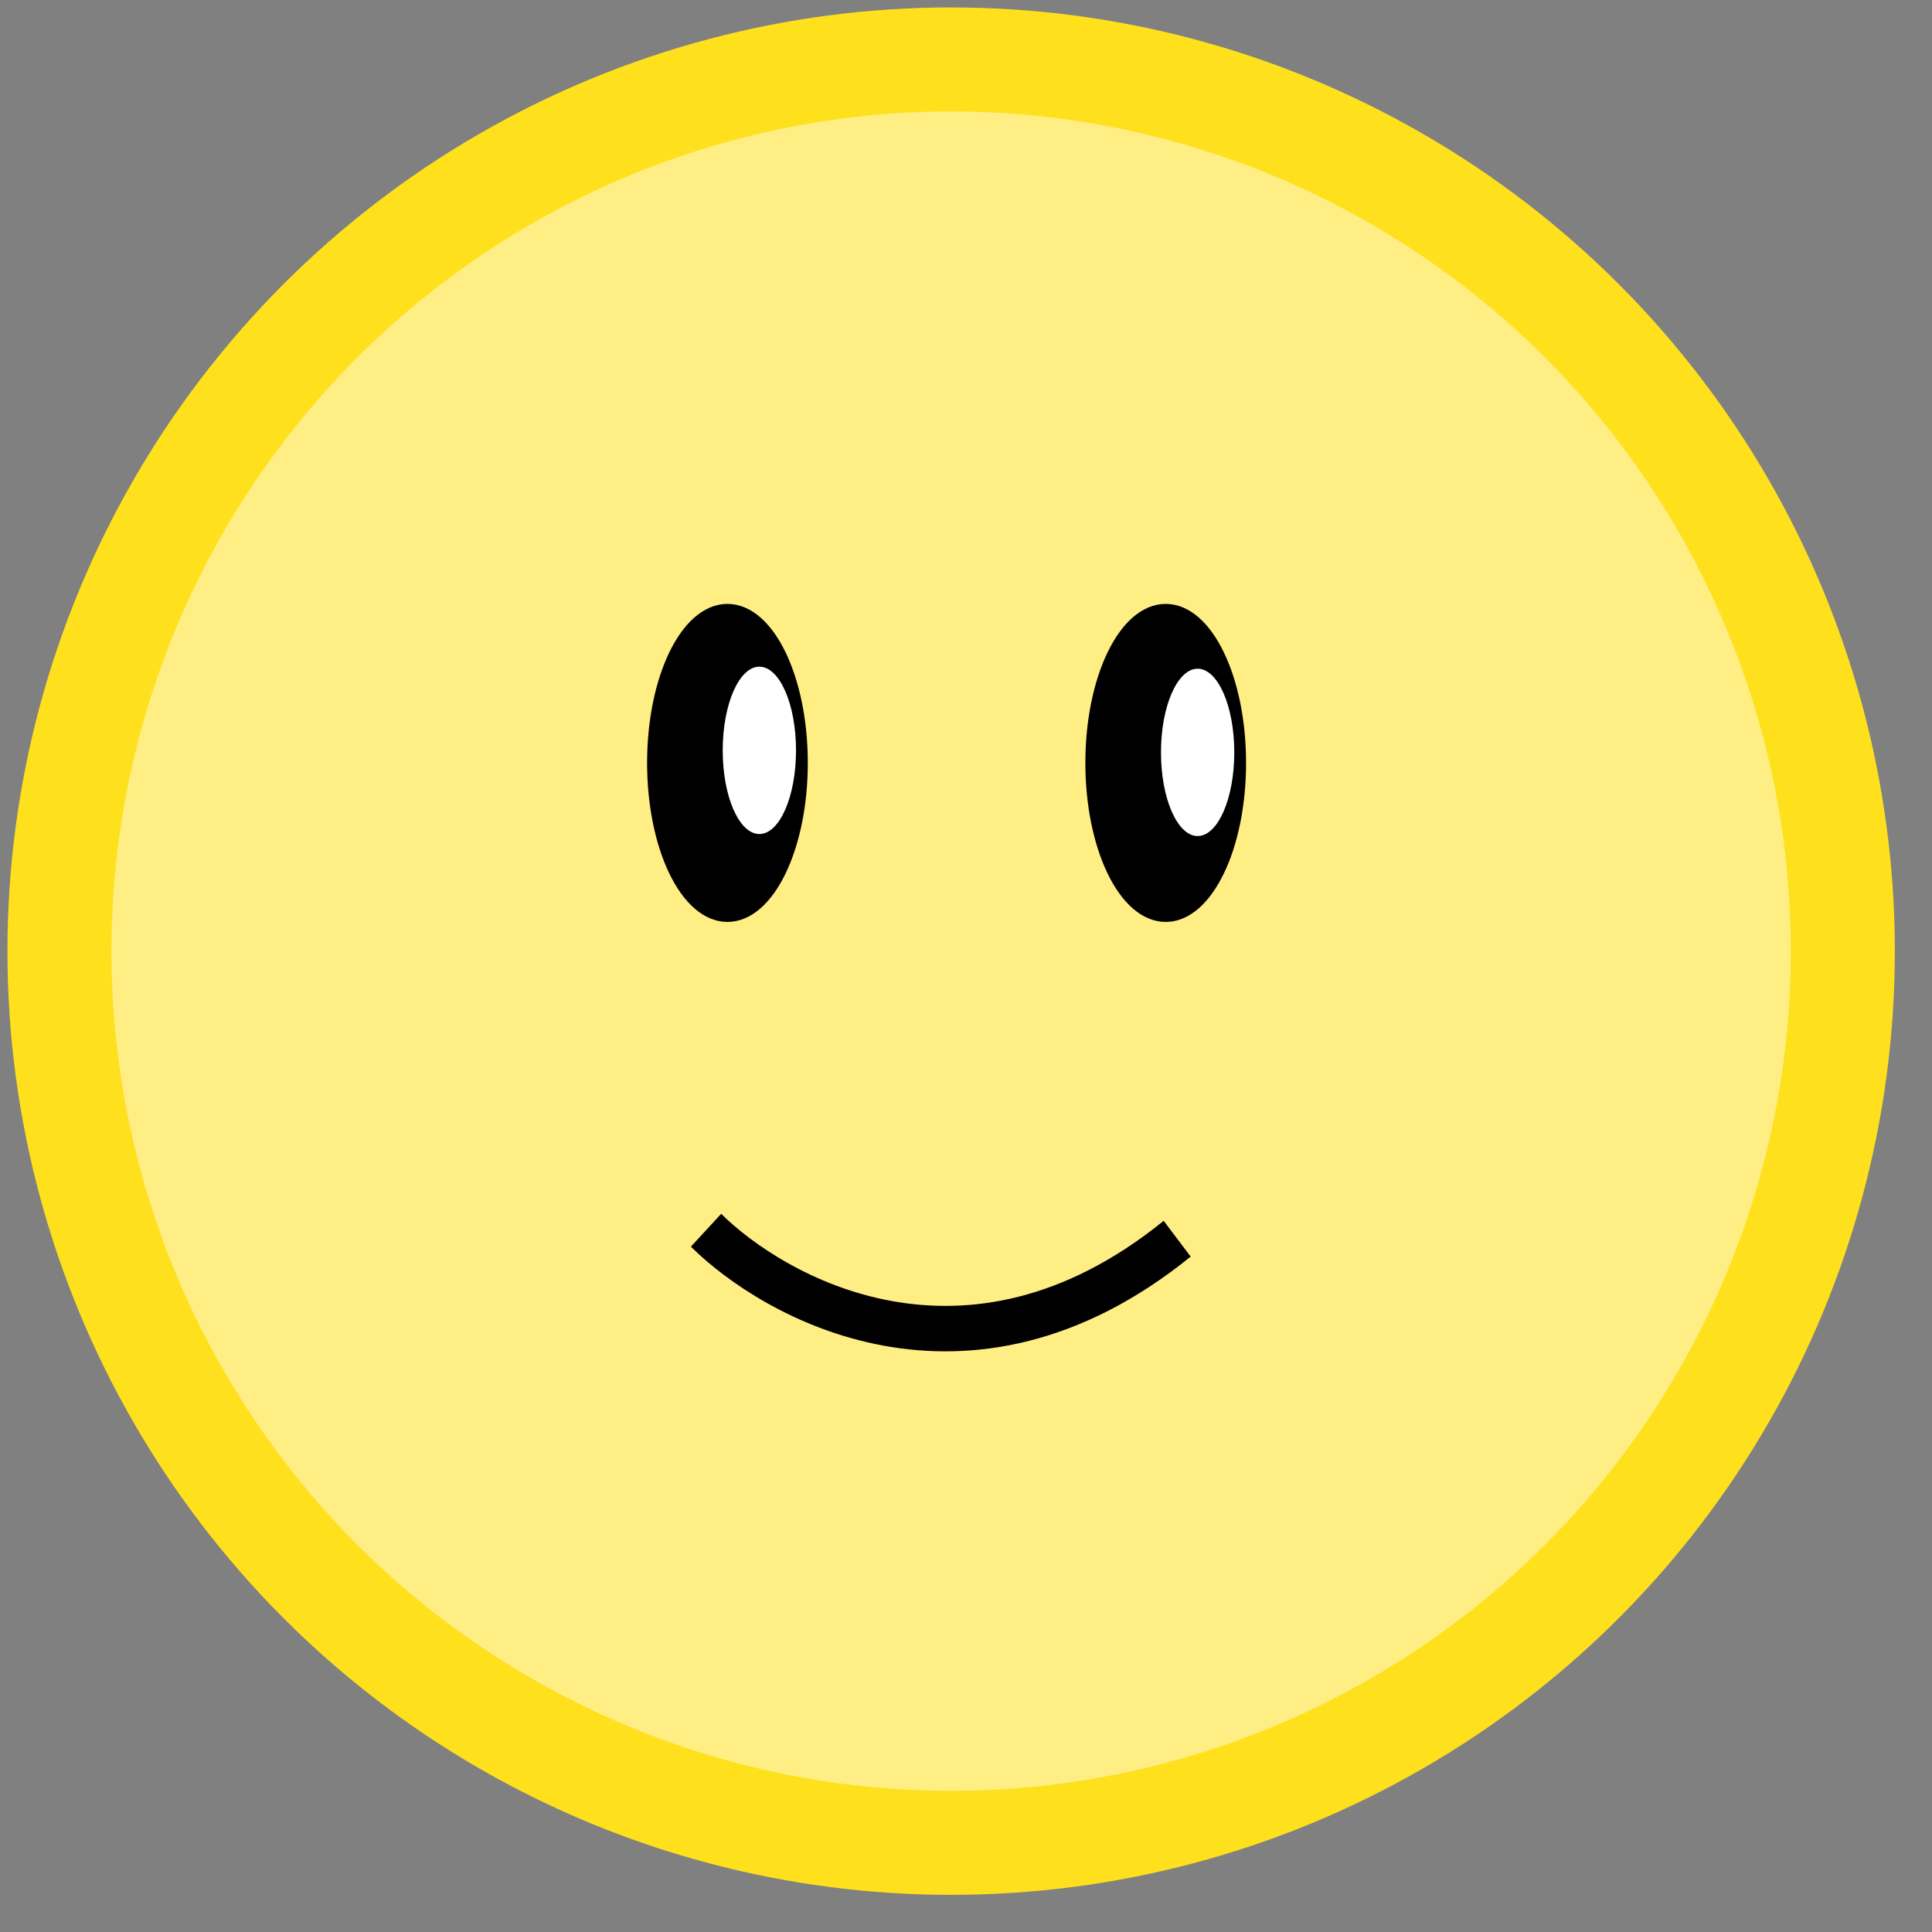 <?xml version="1.0" encoding="utf-8"?>
<svg xmlns="http://www.w3.org/2000/svg" viewBox="0 0 130 130" style="">
  <rect x="0" y="0" width="130" height="130" fill="#808080" stroke="none"/>
  <g id="flower" transform="matrix(1, 0, 0, 1, 4, 4)" style="">
    <title>flower</title>
    <ellipse style="fill: rgb(255, 238, 132); stroke-width: 7px; stroke: rgb(255, 224, 29);" cx="60" cy="60" rx="60" ry="60"/>
    <g style="transform-origin: 63.546px 61.091px;" transform="matrix(0.983, 0, 0, 1.019, -3.545, 0.903)">
      <title>face</title>
      <g transform="matrix(1, 0, 0, 1, -1.767, 1.705)">
        <g>
          <title>Right eye</title>
          <ellipse style="stroke: rgb(0, 0, 0);" cx="50" cy="45" rx="5" ry="10"/>
        </g>
        <g>
          <title>Left eye</title>
          <ellipse style="stroke: rgb(0, 0, 0);" cx="80" cy="45" rx="5" ry="10"/>
        </g>
      </g>
      <path style="fill: rgb(216, 216, 216); stroke: rgb(0, 0, 0); fill-opacity: 0; stroke-width: 3px;" d="M 46.767 77.564 C 51.325 81.92 64.57 89.409 79.017 78.124">
        <title>mouth</title>
      </path>
      <g transform="matrix(1, 0, 0, 1, 0.418, -3.148)">
        <ellipse style="stroke-width: 0px; stroke: rgb(255, 255, 255); fill: rgb(255, 255, 255);" cx="80" cy="49.157" rx="2.509" ry="5.525"/>
        <ellipse style="stroke-width: 0px; stroke: rgb(255, 255, 255); fill: rgb(255, 255, 255);" cx="50" cy="49.024" rx="2.509" ry="5.525"/>
      </g>
    </g>
  </g>
</svg>